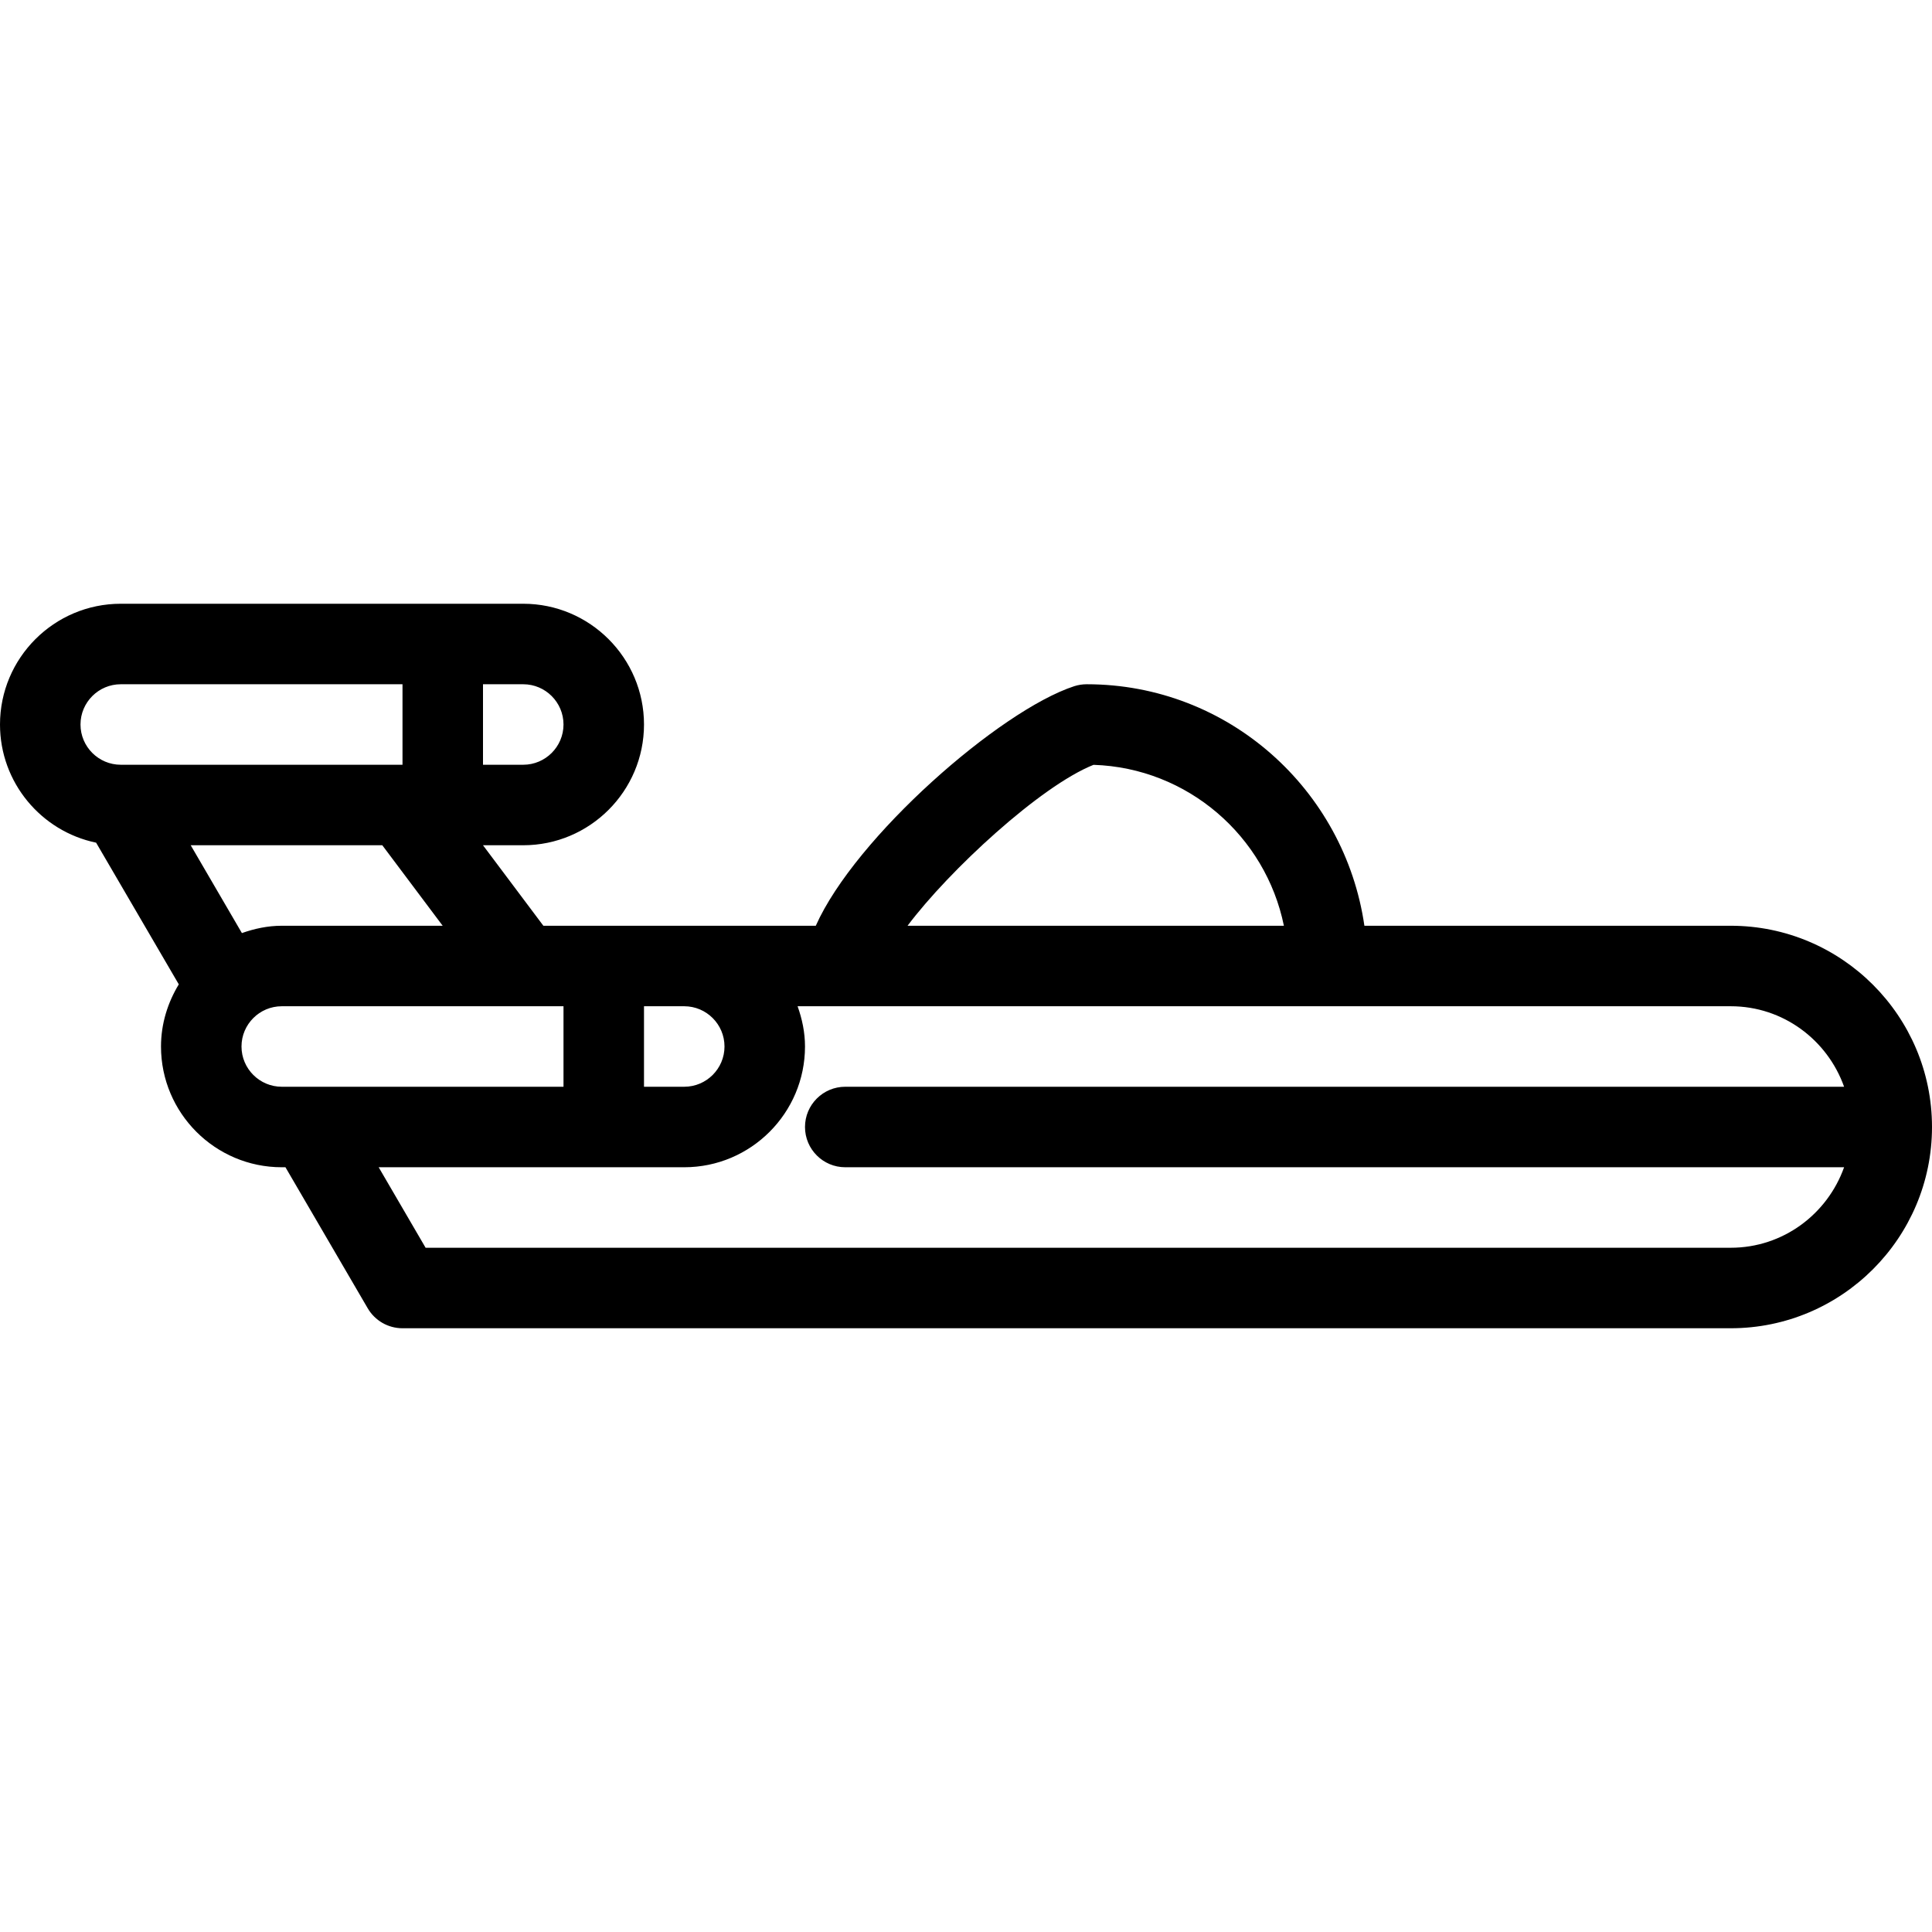 <?xml version="1.0" encoding="iso-8859-1"?>
<!-- Generator: Adobe Illustrator 19.0.0, SVG Export Plug-In . SVG Version: 6.00 Build 0)  -->
<svg version="1.1" id="Layer_1" xmlns="http://www.w3.org/2000/svg" xmlns:xlink="http://www.w3.org/1999/xlink" x="0px" y="0px"
	 viewBox="0 0 24 24" style="enable-background:new 0 0 24 24;" xml:space="preserve">
<g>
	<g>
		<path d="M21.5,11.5h-4.551c-0.245-1.692-1.691-3-3.449-3c-0.052,0-0.105,0.008-0.155,0.024c-0.925,0.302-2.72,1.874-3.211,2.976
			H6.75L6,10.5h0.5C7.327,10.5,8,9.827,8,9c0-0.827-0.673-1.5-1.5-1.5h-5C0.673,7.5,0,8.173,0,9c0,0.722,0.513,1.327,1.194,1.468
			l1.027,1.76C2.084,12.454,2,12.717,2,13c0,0.827,0.673,1.5,1.5,1.5h0.046l1.022,1.752C4.658,16.406,4.822,16.5,5,16.5h16.5
			c1.379,0,2.5-1.122,2.5-2.5C24,12.622,22.879,11.5,21.5,11.5z M6,8.5h0.5C6.775,8.5,7,8.724,7,9S6.775,9.5,6.5,9.5H6V8.5z
			 M13.584,9.501c1.17,0.038,2.138,0.885,2.365,1.999h-4.675C11.791,10.811,12.925,9.764,13.584,9.501z M8,12.5h0.5
			C8.775,12.5,9,12.724,9,13s-0.225,0.5-0.5,0.5H8V12.5z M1.5,9.5C1.225,9.5,1,9.276,1,9s0.225-0.5,0.5-0.5H5v1H1.5z M2.369,10.5
			h2.38l0.75,1H3.5c-0.174,0-0.339,0.036-0.495,0.091L2.369,10.5z M3.5,13.5C3.225,13.5,3,13.276,3,13s0.225-0.5,0.5-0.5H7v1H3.5z
			 M10.5,14.5h12.408c-0.207,0.581-0.757,1-1.408,1H5.287l-0.583-1H8.5c0.827,0,1.5-0.673,1.5-1.5c0-0.176-0.036-0.343-0.092-0.5
			H21.5c0.651,0,1.201,0.419,1.408,1H10.5c-0.276,0-0.5,0.224-0.5,0.5S10.224,14.5,10.5,14.5z"/>
	</g>
</g>
</svg>
